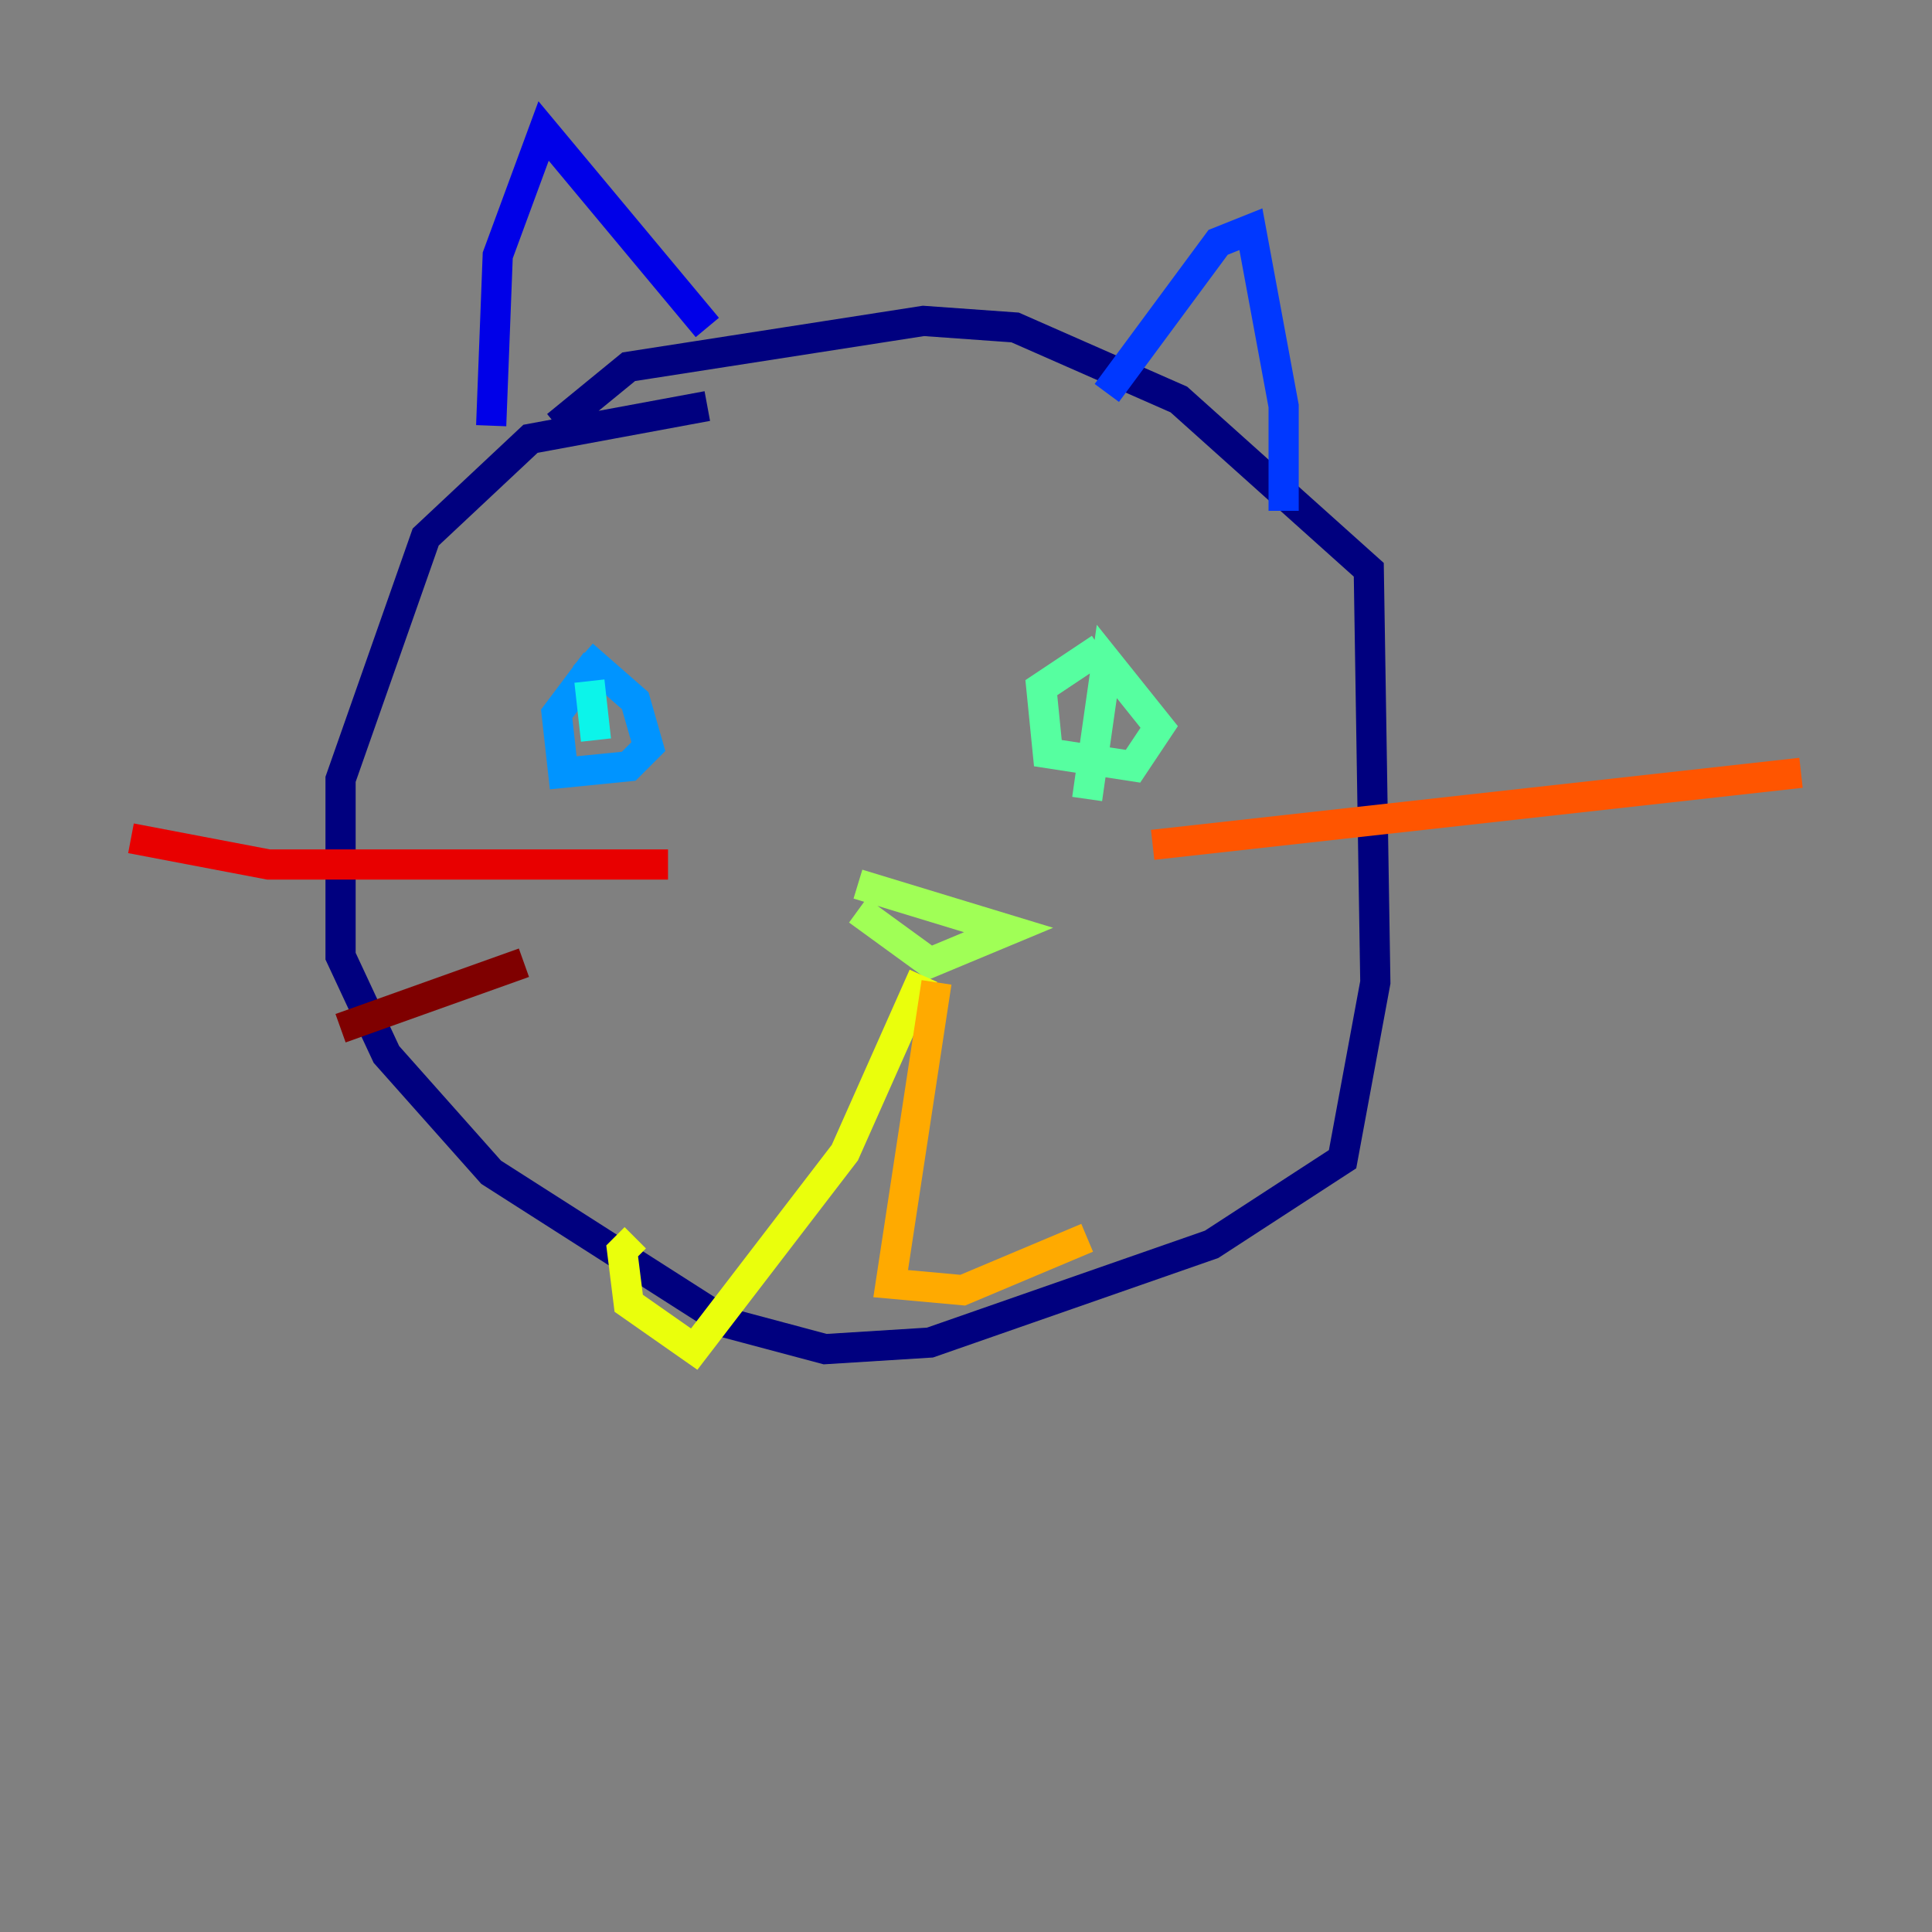 <?xml version="1.0" encoding="utf-8" ?>
<svg baseProfile="tiny" height="128" version="1.2" viewBox="0,0,128,128" width="128" xmlns="http://www.w3.org/2000/svg" xmlns:ev="http://www.w3.org/2001/xml-events" xmlns:xlink="http://www.w3.org/1999/xlink"><rect x="0" y="0" width="128" height="128" fill="#808080" stroke="none"/><defs /><polyline fill="none" points="46.861,26.902 35.146,29.071 28.203,35.58 22.563,51.634 22.563,63.349 25.6,69.858 32.542,77.668 48.163,87.647 54.671,89.383 61.614,88.949 80.271,82.441 88.949,76.8 91.119,65.085 90.685,37.749 78.102,26.468 67.254,21.695 61.18,21.261 41.654,24.298 36.881,28.203" stroke="#00007f" stroke-width="2" /><polyline fill="none" points="32.542,28.203 32.976,16.922 36.014,8.678 46.861,21.695" stroke="#0000e8" stroke-width="2" /><polyline fill="none" points="73.329,26.034 80.705,16.054 82.875,15.186 85.044,26.902 85.044,33.844" stroke="#0038ff" stroke-width="2" /><polyline fill="none" points="39.485,43.824 36.881,47.295 37.315,51.2 41.654,50.766 42.956,49.464 42.088,46.427 38.617,43.39" stroke="#0094ff" stroke-width="2" /><polyline fill="none" points="39.051,45.125 39.485,49.031" stroke="#0cf4ea" stroke-width="2" /><polyline fill="none" points="72.895,42.956 68.99,45.559 69.424,49.898 75.064,50.766 76.8,48.163 73.329,43.824 72.027,52.936" stroke="#56ffa0" stroke-width="2" /><polyline fill="none" points="56.841,58.576 66.82,61.614 61.614,63.783 56.841,60.312" stroke="#a0ff56" stroke-width="2" /><polyline fill="none" points="61.18,64.651 55.973,76.366 45.993,89.383 41.654,86.346 41.22,82.875 42.088,82.007" stroke="#eaff0c" stroke-width="2" /><polyline fill="none" points="62.047,65.085 59.01,85.044 63.783,85.478 72.027,82.007" stroke="#ffaa00" stroke-width="2" /><polyline fill="none" points="76.366,55.973 119.322,51.2" stroke="#ff5500" stroke-width="2" /><polyline fill="none" points="44.258,57.275 17.79,57.275 8.678,55.539" stroke="#e80000" stroke-width="2" /><polyline fill="none" points="34.712,63.783 22.563,68.122" stroke="#7f0000" stroke-width="2" /></svg>